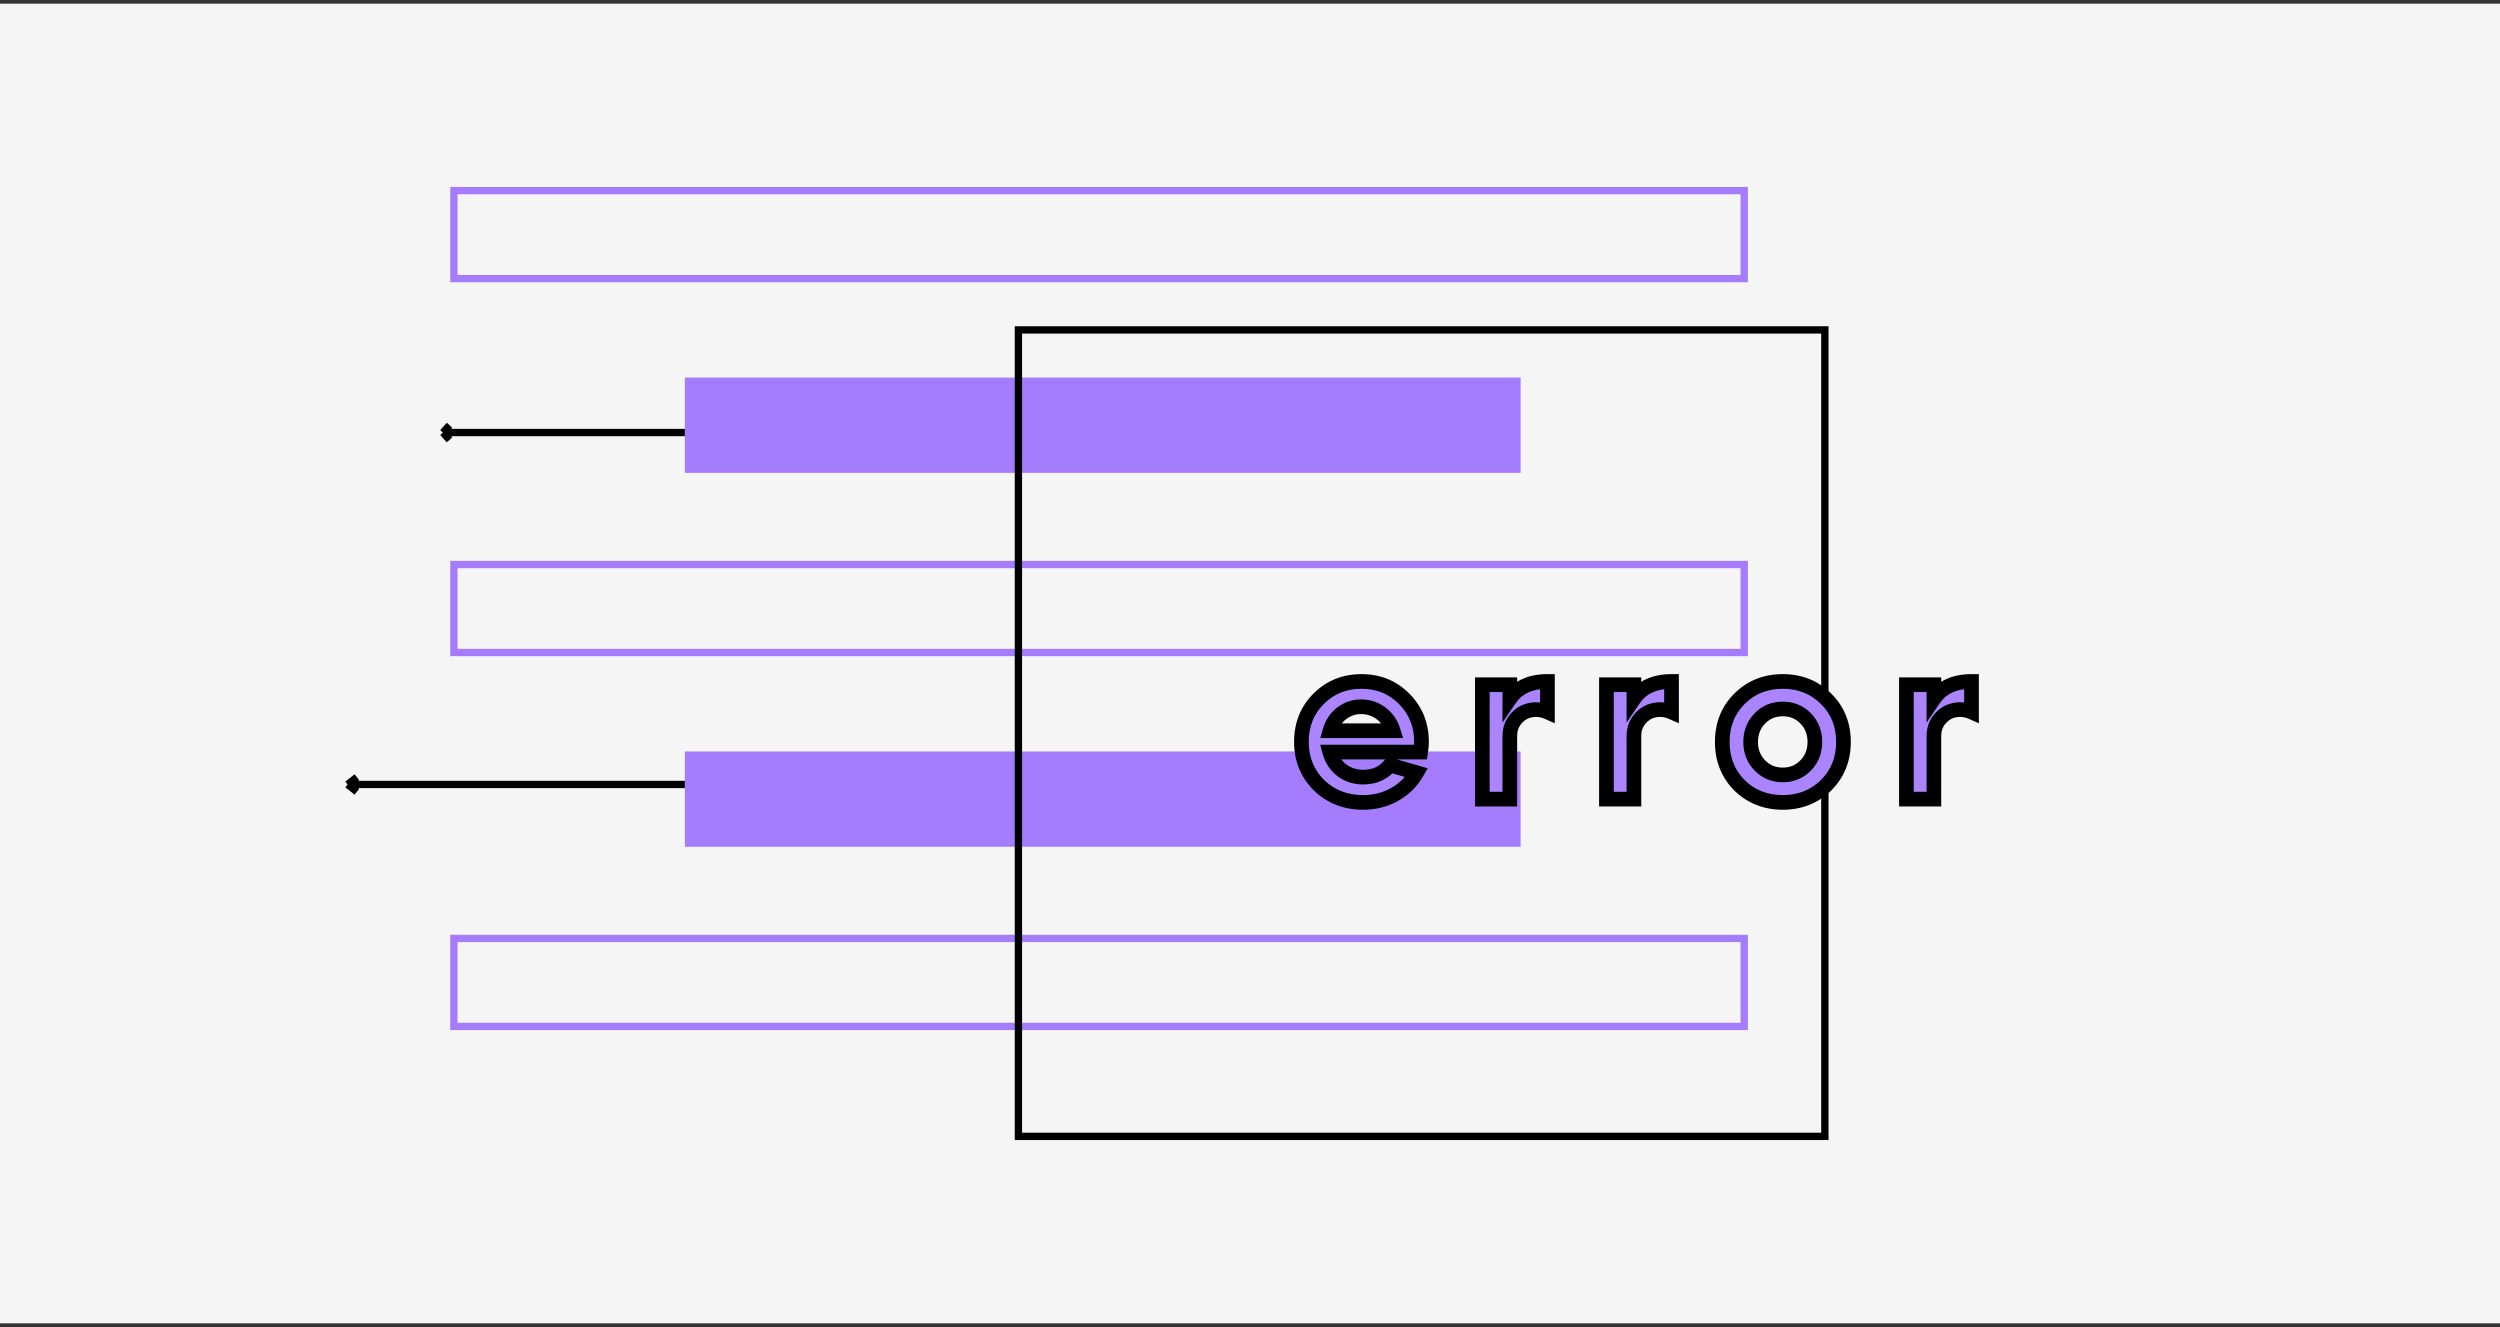 <svg width="341" height="181" viewBox="0 0 341 181" fill="none" xmlns="http://www.w3.org/2000/svg">
<rect x="0" y="0" width="341" height="181" fill="#333333" stroke="none"/>
<rect width="341" height="180" transform="translate(0 0.5)" fill="#F5F5F5"/>
<rect x="61.912" y="26" width="176" height="12" stroke="#A57CFE"/>
<rect width="114" height="13" transform="translate(93.412 51.5)" fill="#A57CFE"/>
<rect width="114" height="13" transform="translate(93.412 102.5)" fill="#A57CFE"/>
<rect x="61.912" y="77" width="176" height="12" stroke="#A57CFE"/>
<rect x="61.912" y="128" width="176" height="12" stroke="#A57CFE"/>
<g clip-path="url(#clip0)">
<rect width="68" height="13" transform="translate(139.412 102.5)" fill="#31D67B"/>
<rect width="68" height="13" transform="translate(139.412 51.5)" fill="#31D67B"/>
<rect width="100" height="13" transform="translate(138.412 76.5)" fill="#31D67B"/>
<rect width="100" height="13" transform="translate(138.412 127.5)" fill="#31D67B"/>
</g>
<rect x="138.912" y="45" width="110" height="110" stroke="black"/>
<path d="M193.774 102.58H181.384C181.664 103.6 182.214 104.43 183.034 105.07C183.874 105.69 184.844 106 185.944 106C187.484 106 188.704 105.45 189.604 104.35L193.234 105.4C192.514 106.66 191.504 107.65 190.204 108.37C188.924 109.09 187.504 109.45 185.944 109.45C183.544 109.45 181.534 108.67 179.914 107.11C178.314 105.51 177.514 103.54 177.514 101.2C177.514 98.84 178.294 96.88 179.854 95.32C181.434 93.74 183.384 92.95 185.704 92.95C188.024 92.95 189.964 93.74 191.524 95.32C193.104 96.9 193.894 98.86 193.894 101.2C193.894 101.58 193.854 102.04 193.774 102.58ZM181.414 99.67H190.024C189.724 98.69 189.174 97.9 188.374 97.3C187.574 96.7 186.664 96.4 185.644 96.4C184.664 96.4 183.784 96.7 183.004 97.3C182.224 97.9 181.694 98.69 181.414 99.67ZM205.94 93.4V95.32C207.02 93.74 208.73 92.95 211.07 92.95V97.12C210.57 96.9 210.06 96.79 209.54 96.79C208.5 96.79 207.64 97.14 206.96 97.84C206.28 98.52 205.94 99.38 205.94 100.42V109H202.19V93.4H205.94ZM222.867 93.4V95.32C223.947 93.74 225.657 92.95 227.997 92.95V97.12C227.497 96.9 226.987 96.79 226.467 96.79C225.427 96.79 224.567 97.14 223.887 97.84C223.207 98.52 222.867 99.38 222.867 100.42V109H219.117V93.4H222.867ZM237.258 107.11C235.698 105.53 234.918 103.56 234.918 101.2C234.918 98.84 235.698 96.88 237.258 95.32C238.838 93.74 240.808 92.95 243.168 92.95C245.528 92.95 247.498 93.74 249.078 95.32C250.658 96.88 251.448 98.84 251.448 101.2C251.448 103.56 250.658 105.53 249.078 107.11C247.478 108.67 245.508 109.45 243.168 109.45C240.828 109.45 238.858 108.67 237.258 107.11ZM243.168 96.7C241.928 96.7 240.888 97.13 240.048 97.99C239.208 98.85 238.788 99.92 238.788 101.2C238.788 102.48 239.208 103.55 240.048 104.41C240.888 105.27 241.928 105.7 243.168 105.7C244.408 105.7 245.448 105.27 246.288 104.41C247.128 103.55 247.548 102.48 247.548 101.2C247.548 99.92 247.128 98.85 246.288 97.99C245.448 97.13 244.408 96.7 243.168 96.7ZM263.783 93.4V95.32C264.863 93.74 266.573 92.95 268.913 92.95V97.12C268.413 96.9 267.903 96.79 267.383 96.79C266.343 96.79 265.483 97.14 264.803 97.84C264.123 98.52 263.783 99.38 263.783 100.42V109H260.033V93.4H263.783Z" fill="#AB85FF"/>
<path d="M193.774 102.58V103.58H194.637L194.763 102.727L193.774 102.58ZM181.384 102.58V101.58H180.073L180.42 102.845L181.384 102.58ZM183.034 105.07L182.419 105.858L182.429 105.867L182.44 105.875L183.034 105.07ZM189.604 104.35L189.882 103.389L189.248 103.206L188.83 103.717L189.604 104.35ZM193.234 105.4L194.102 105.896L194.733 104.793L193.512 104.439L193.234 105.4ZM190.204 108.37L189.72 107.495L189.714 107.498L190.204 108.37ZM179.914 107.11L179.207 107.817L179.214 107.824L179.22 107.83L179.914 107.11ZM179.854 95.32L179.147 94.613L179.854 95.32ZM191.524 95.32L190.813 96.023L190.817 96.027L191.524 95.32ZM181.414 99.67L180.453 99.395L180.088 100.67H181.414V99.67ZM190.024 99.67V100.67H191.376L190.98 99.377L190.024 99.67ZM188.374 97.3L188.974 96.5L188.374 97.3ZM193.774 101.58H181.384V103.58H193.774V101.58ZM180.42 102.845C180.756 104.068 181.426 105.084 182.419 105.858L183.649 104.282C183.002 103.776 182.573 103.132 182.348 102.315L180.42 102.845ZM182.44 105.875C183.462 106.629 184.643 107 185.944 107V105C185.046 105 184.286 104.751 183.628 104.265L182.44 105.875ZM185.944 107C187.755 107 189.271 106.337 190.378 104.983L188.83 103.717C188.138 104.563 187.213 105 185.944 105V107ZM189.326 105.311L192.956 106.361L193.512 104.439L189.882 103.389L189.326 105.311ZM192.366 104.904C191.739 106.001 190.864 106.862 189.72 107.495L190.689 109.245C192.145 108.438 193.289 107.319 194.102 105.896L192.366 104.904ZM189.714 107.498C188.593 108.129 187.343 108.45 185.944 108.45V110.45C187.665 110.45 189.255 110.051 190.694 109.242L189.714 107.498ZM185.944 108.45C183.784 108.45 182.028 107.757 180.608 106.39L179.22 107.83C181.04 109.583 183.305 110.45 185.944 110.45V108.45ZM180.621 106.403C179.216 104.997 178.514 103.285 178.514 101.2H176.514C176.514 103.795 177.412 106.023 179.207 107.817L180.621 106.403ZM178.514 101.2C178.514 99.085 179.203 97.386 180.561 96.027L179.147 94.613C177.385 96.374 176.514 98.595 176.514 101.2H178.514ZM180.561 96.027C181.946 94.642 183.638 93.95 185.704 93.95V91.95C183.13 91.95 180.922 92.838 179.147 94.613L180.561 96.027ZM185.704 93.95C187.77 93.95 189.45 94.642 190.813 96.023L192.236 94.617C190.479 92.838 188.278 91.95 185.704 91.95V93.95ZM190.817 96.027C192.2 97.41 192.894 99.111 192.894 101.2H194.894C194.894 98.609 194.008 96.39 192.231 94.613L190.817 96.027ZM192.894 101.2C192.894 101.515 192.861 101.923 192.785 102.433L194.763 102.727C194.848 102.157 194.894 101.645 194.894 101.2H192.894ZM181.414 100.67H190.024V98.67H181.414V100.67ZM190.98 99.377C190.62 98.2 189.948 97.23 188.974 96.5L187.774 98.1C188.4 98.57 188.828 99.18 189.068 99.963L190.98 99.377ZM188.974 96.5C187.997 95.767 186.876 95.4 185.644 95.4V97.4C186.452 97.4 187.151 97.633 187.774 98.1L188.974 96.5ZM185.644 95.4C184.443 95.4 183.348 95.773 182.394 96.507L183.614 98.093C184.22 97.626 184.886 97.4 185.644 97.4V95.4ZM182.394 96.507C181.438 97.243 180.789 98.217 180.453 99.395L182.376 99.945C182.599 99.163 183.01 98.557 183.614 98.093L182.394 96.507ZM205.94 93.4H206.94V92.4H205.94V93.4ZM205.94 95.32H204.94V98.555L206.765 95.884L205.94 95.32ZM211.07 92.95H212.07V91.95H211.07V92.95ZM211.07 97.12L210.667 98.035L212.07 98.653V97.12H211.07ZM206.96 97.84L207.667 98.547L207.672 98.542L207.677 98.537L206.96 97.84ZM205.94 109V110H206.94V109H205.94ZM202.19 109H201.19V110H202.19V109ZM202.19 93.4V92.4H201.19V93.4H202.19ZM204.94 93.4V95.32H206.94V93.4H204.94ZM206.765 95.884C207.616 94.639 208.976 93.95 211.07 93.95V91.95C208.483 91.95 206.423 92.841 205.114 94.756L206.765 95.884ZM210.07 92.95V97.12H212.07V92.95H210.07ZM211.472 96.205C210.852 95.932 210.205 95.79 209.54 95.79V97.79C209.914 97.79 210.287 97.868 210.667 98.035L211.472 96.205ZM209.54 95.79C208.249 95.79 207.124 96.236 206.242 97.143L207.677 98.537C208.155 98.044 208.75 97.79 209.54 97.79V95.79ZM206.253 97.133C205.369 98.017 204.94 99.139 204.94 100.42H206.94C206.94 99.621 207.19 99.023 207.667 98.547L206.253 97.133ZM204.94 100.42V109H206.94V100.42H204.94ZM205.94 108H202.19V110H205.94V108ZM203.19 109V93.4H201.19V109H203.19ZM202.19 94.4H205.94V92.4H202.19V94.4ZM222.867 93.4H223.867V92.4H222.867V93.4ZM222.867 95.32H221.867V98.555L223.693 95.884L222.867 95.32ZM227.997 92.95H228.997V91.95H227.997V92.95ZM227.997 97.12L227.595 98.035L228.997 98.653V97.12H227.997ZM223.887 97.84L224.594 98.547L224.6 98.542L224.605 98.537L223.887 97.84ZM222.867 109V110H223.867V109H222.867ZM219.117 109H218.117V110H219.117V109ZM219.117 93.4V92.4H218.117V93.4H219.117ZM221.867 93.4V95.32H223.867V93.4H221.867ZM223.693 95.884C224.544 94.639 225.904 93.95 227.997 93.95V91.95C225.411 91.95 223.351 92.841 222.042 94.756L223.693 95.884ZM226.997 92.95V97.12H228.997V92.95H226.997ZM228.4 96.205C227.78 95.932 227.133 95.79 226.467 95.79V97.79C226.842 97.79 227.215 97.868 227.595 98.035L228.4 96.205ZM226.467 95.79C225.177 95.79 224.052 96.236 223.17 97.143L224.605 98.537C225.083 98.044 225.678 97.79 226.467 97.79V95.79ZM223.18 97.133C222.296 98.017 221.867 99.139 221.867 100.42H223.867C223.867 99.621 224.118 99.023 224.594 98.547L223.18 97.133ZM221.867 100.42V109H223.867V100.42H221.867ZM222.867 108H219.117V110H222.867V108ZM220.117 109V93.4H218.117V109H220.117ZM219.117 94.4H222.867V92.4H219.117V94.4ZM237.258 107.11L236.547 107.813L236.554 107.819L236.56 107.826L237.258 107.11ZM237.258 95.32L236.551 94.613L237.258 95.32ZM249.078 95.32L248.371 96.027L248.376 96.032L249.078 95.32ZM249.078 107.11L249.777 107.826L249.786 107.817L249.078 107.11ZM240.048 97.99L240.764 98.689L240.048 97.99ZM240.048 104.41L240.764 103.711L240.048 104.41ZM246.288 104.41L245.573 103.711L246.288 104.41ZM237.97 106.407C236.607 105.027 235.918 103.315 235.918 101.2H233.918C233.918 103.805 234.79 106.033 236.547 107.813L237.97 106.407ZM235.918 101.2C235.918 99.085 236.607 97.386 237.966 96.027L236.551 94.613C234.79 96.374 233.918 98.595 233.918 101.2H235.918ZM237.966 96.027C239.347 94.646 241.057 93.95 243.168 93.95V91.95C240.56 91.95 238.33 92.834 236.551 94.613L237.966 96.027ZM243.168 93.95C245.28 93.95 246.99 94.646 248.371 96.027L249.786 94.613C248.007 92.834 245.777 91.95 243.168 91.95V93.95ZM248.376 96.032C249.753 97.391 250.448 99.089 250.448 101.2H252.448C252.448 98.591 251.564 96.369 249.781 94.608L248.376 96.032ZM250.448 101.2C250.448 103.311 249.752 105.022 248.371 106.403L249.786 107.817C251.564 106.038 252.448 103.809 252.448 101.2H250.448ZM248.38 106.394C246.977 107.763 245.261 108.45 243.168 108.45V110.45C245.756 110.45 247.98 109.577 249.777 107.826L248.38 106.394ZM243.168 108.45C241.076 108.45 239.36 107.763 237.957 106.394L236.56 107.826C238.357 109.577 240.581 110.45 243.168 110.45V108.45ZM243.168 95.7C241.669 95.7 240.368 96.232 239.333 97.291L240.764 98.689C241.409 98.028 242.188 97.7 243.168 97.7V95.7ZM239.333 97.291C238.298 98.351 237.788 99.677 237.788 101.2H239.788C239.788 100.162 240.119 99.349 240.764 98.689L239.333 97.291ZM237.788 101.2C237.788 102.722 238.298 104.049 239.333 105.109L240.764 103.711C240.119 103.051 239.788 102.238 239.788 101.2H237.788ZM239.333 105.109C240.368 106.168 241.669 106.7 243.168 106.7V104.7C242.188 104.7 241.409 104.372 240.764 103.711L239.333 105.109ZM243.168 106.7C244.668 106.7 245.969 106.168 247.004 105.109L245.573 103.711C244.928 104.372 244.149 104.7 243.168 104.7V106.7ZM247.004 105.109C248.039 104.049 248.548 102.722 248.548 101.2H246.548C246.548 102.238 246.218 103.051 245.573 103.711L247.004 105.109ZM248.548 101.2C248.548 99.677 248.039 98.351 247.004 97.291L245.573 98.689C246.218 99.349 246.548 100.162 246.548 101.2H248.548ZM247.004 97.291C245.969 96.232 244.668 95.7 243.168 95.7V97.7C244.149 97.7 244.928 98.028 245.573 98.689L247.004 97.291ZM263.783 93.4H264.783V92.4H263.783V93.4ZM263.783 95.32H262.783V98.555L264.609 95.884L263.783 95.32ZM268.913 92.95H269.913V91.95H268.913V92.95ZM268.913 97.12L268.511 98.035L269.913 98.653V97.12H268.913ZM264.803 97.84L265.51 98.547L265.516 98.542L265.521 98.537L264.803 97.84ZM263.783 109V110H264.783V109H263.783ZM260.033 109H259.033V110H260.033V109ZM260.033 93.4V92.4H259.033V93.4H260.033ZM262.783 93.4V95.32H264.783V93.4H262.783ZM264.609 95.884C265.46 94.639 266.82 93.95 268.913 93.95V91.95C266.327 91.95 264.267 92.841 262.958 94.756L264.609 95.884ZM267.913 92.95V97.12H269.913V92.95H267.913ZM269.316 96.205C268.696 95.932 268.049 95.79 267.383 95.79V97.79C267.758 97.79 268.131 97.868 268.511 98.035L269.316 96.205ZM267.383 95.79C266.093 95.79 264.968 96.236 264.086 97.143L265.521 98.537C265.999 98.044 266.594 97.79 267.383 97.79V95.79ZM264.096 97.133C263.213 98.017 262.783 99.139 262.783 100.42H264.783C264.783 99.621 265.034 99.023 265.51 98.547L264.096 97.133ZM262.783 100.42V109H264.783V100.42H262.783ZM263.783 108H260.033V110H263.783V108ZM261.033 109V93.4H259.033V109H261.033ZM260.033 94.4H263.783V92.4H260.033V94.4Z" fill="black"/>
<path d="M93.412 107L47.412 107M47.412 107L48.672 108M47.412 107L48.672 106" stroke="black"/>
<path d="M93.412 59L60.412 59M60.412 59L61.316 60M60.412 59L61.316 58" stroke="black"/>
<defs>
<clipPath id="clip0">
</clipPath>
</defs>
</svg>
